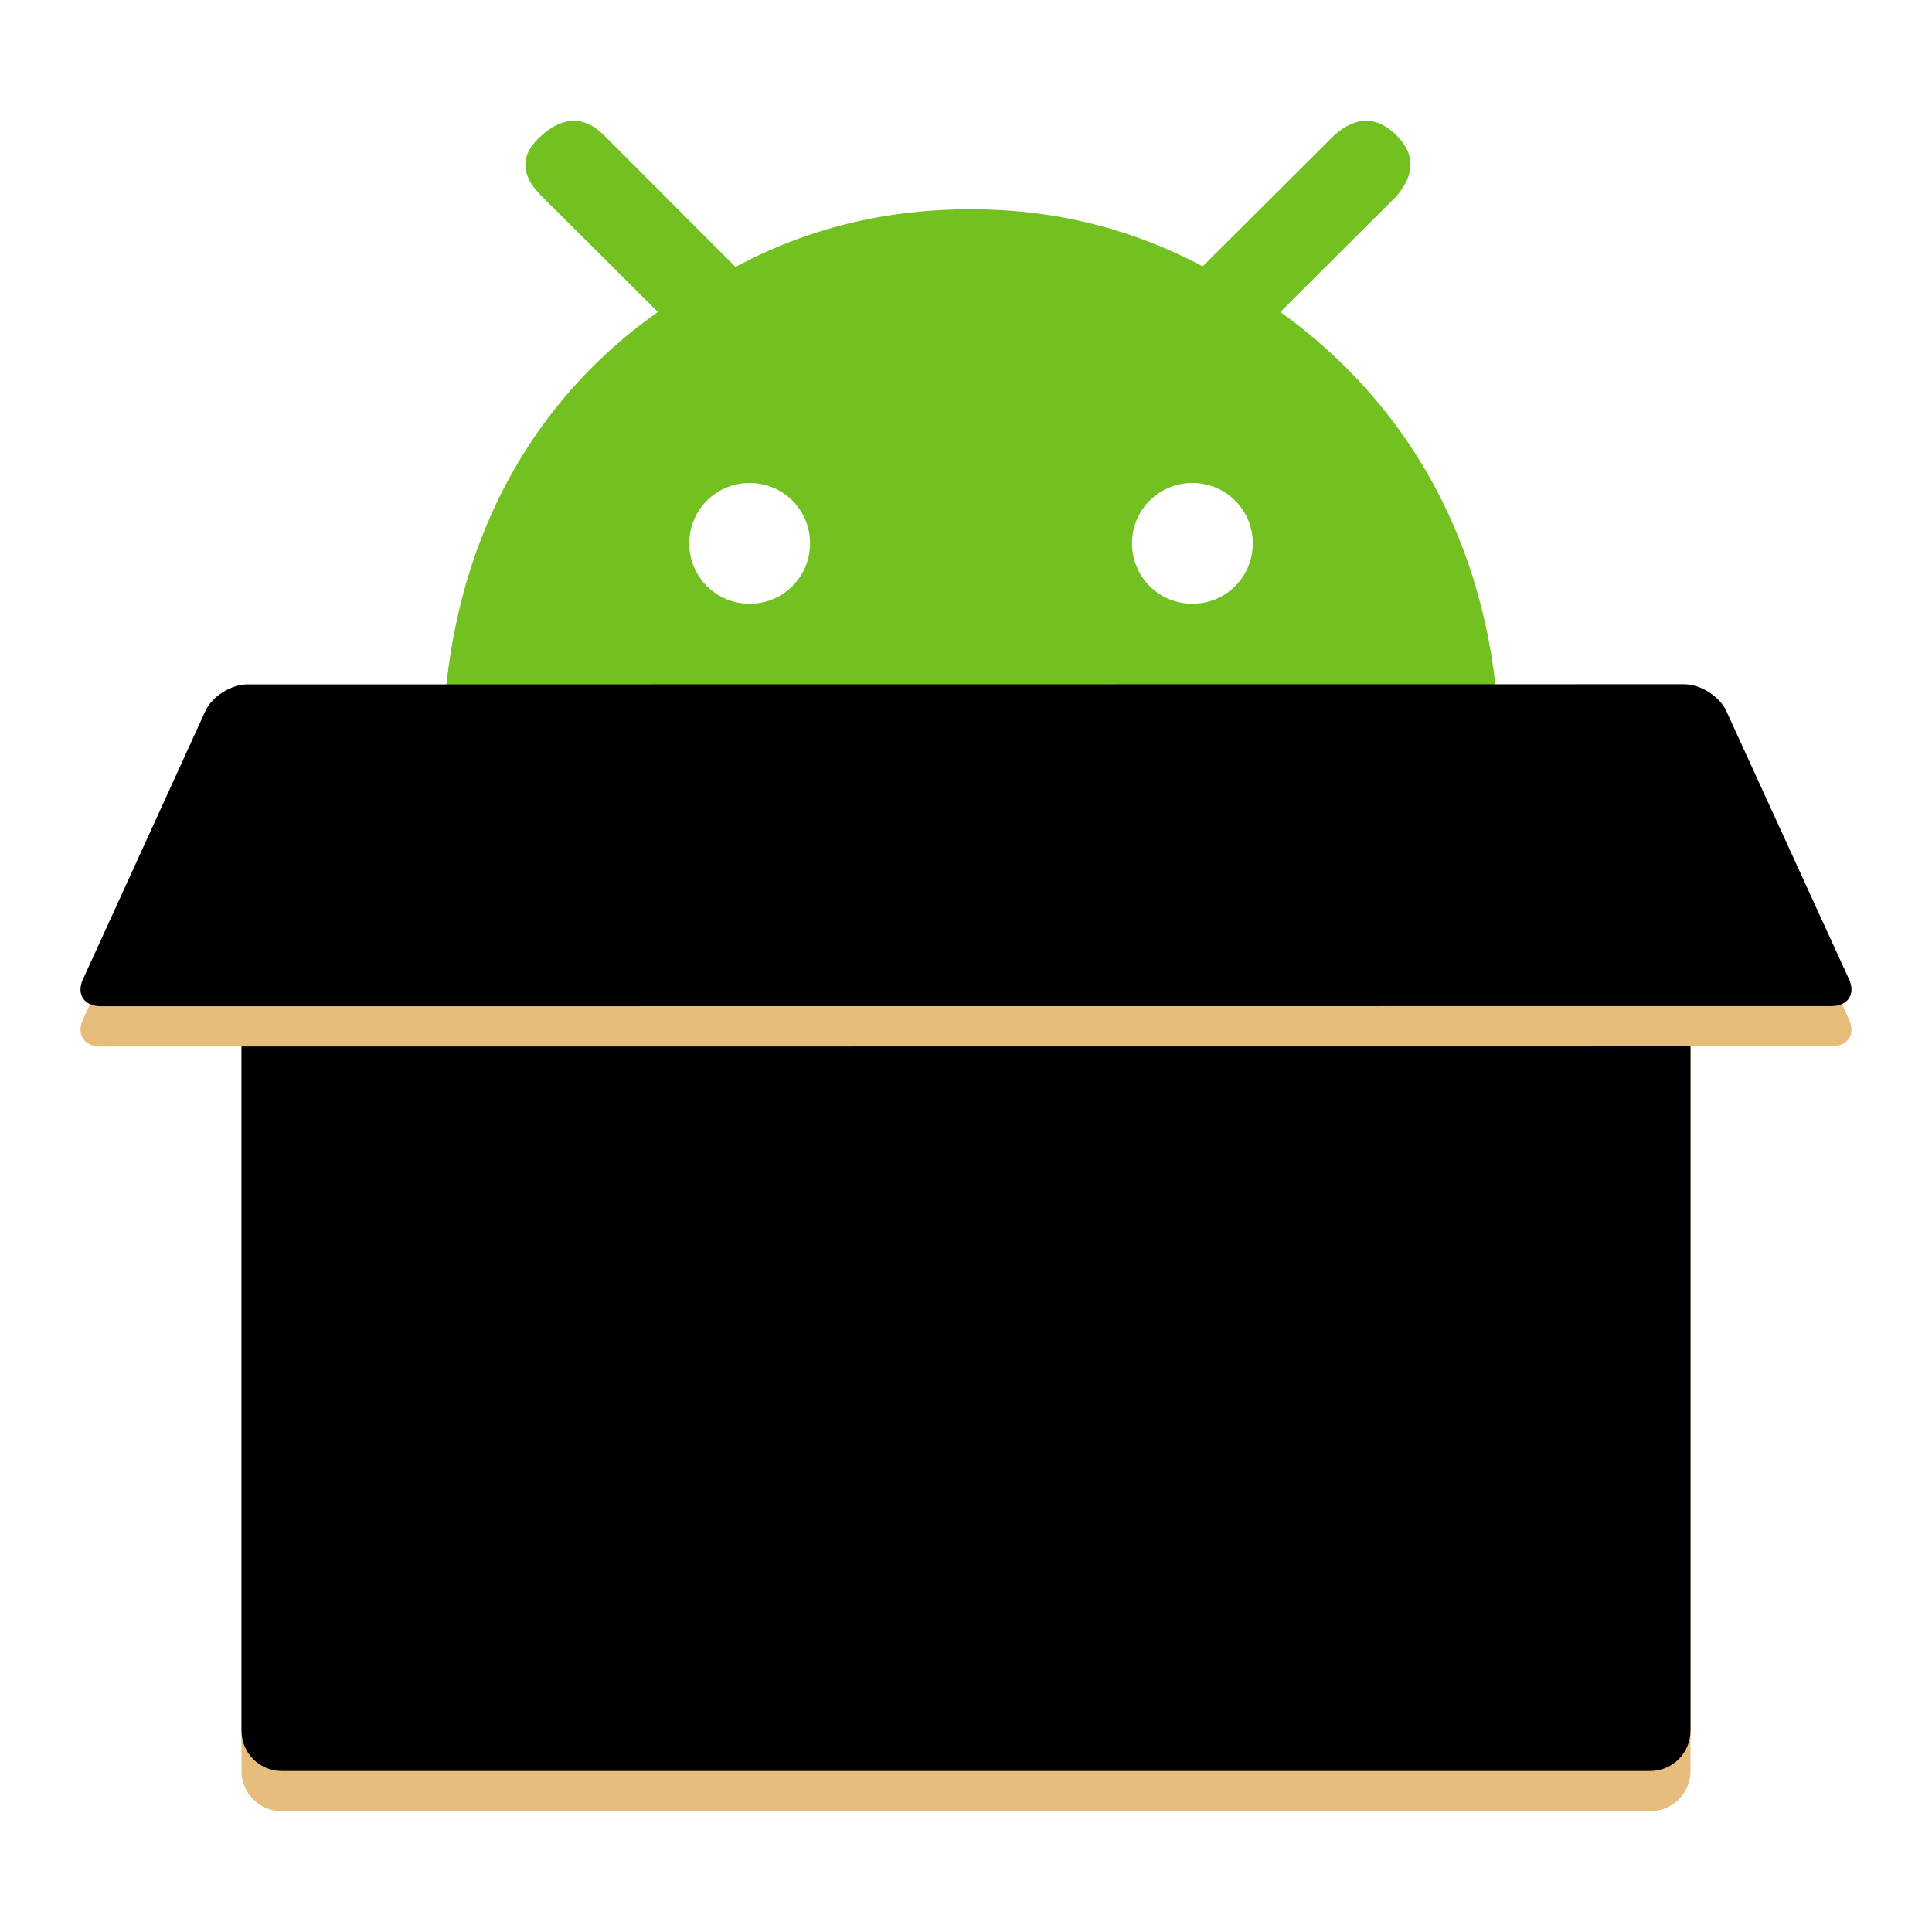 <svg xmlns="http://www.w3.org/2000/svg" xmlns:xlink="http://www.w3.org/1999/xlink" width="48" height="48" viewBox="0 0 48 48">
  <defs>
    <filter id="kbox-a" width="129.5%" height="131%" x="-14.8%" y="-15.5%" filterUnits="objectBoundingBox">
      <feOffset dy="1" in="SourceAlpha" result="shadowOffsetOuter1"/>
      <feGaussianBlur in="shadowOffsetOuter1" result="shadowBlurOuter1" stdDeviation="1"/>
      <feColorMatrix in="shadowBlurOuter1" result="shadowMatrixOuter1" values="0 0 0 0 0   0 0 0 0 0   0 0 0 0 0  0 0 0 0.2 0"/>
      <feMerge>
        <feMergeNode in="shadowMatrixOuter1"/>
        <feMergeNode in="SourceGraphic"/>
      </feMerge>
    </filter>
    <path id="kbox-b" d="M5,17 L39,17 C39.552,17 40,17.448 40,18 L40,41 C40,41.552 39.552,42 39,42 L5,42 C4.448,42 4,41.552 4,41 L4,18 C4,17.448 4.448,17 5,17 Z"/>
    <filter id="kbox-c" width="102.8%" height="104%" x="-1.4%" y="-2%" filterUnits="objectBoundingBox">
      <feOffset dy="-1" in="SourceAlpha" result="shadowOffsetInner1"/>
      <feComposite in="shadowOffsetInner1" in2="SourceAlpha" k2="-1" k3="1" operator="arithmetic" result="shadowInnerInner1"/>
      <feColorMatrix in="shadowInnerInner1" values="0 0 0 0 0   0 0 0 0 0   0 0 0 0 0  0 0 0 0.196 0"/>
    </filter>
    <path id="kbox-d" d="M39.839,15 C40.251,15 40.723,15.299 40.89,15.665 L43.94,22.333 C44.108,22.7 43.91,22.997 43.499,22.997 L0.502,23 C0.09,23 -0.108,22.701 0.059,22.335 L3.101,15.668 C3.268,15.301 3.739,15.004 4.151,15.004 L39.839,15 Z"/>
    <filter id="kbox-e" width="102.3%" height="112.5%" x="-1.1%" y="-6.2%" filterUnits="objectBoundingBox">
      <feOffset dy="-1" in="SourceAlpha" result="shadowOffsetInner1"/>
      <feComposite in="shadowOffsetInner1" in2="SourceAlpha" k2="-1" k3="1" operator="arithmetic" result="shadowInnerInner1"/>
      <feColorMatrix in="shadowInnerInner1" values="0 0 0 0 0   0 0 0 0 0   0 0 0 0 0  0 0 0 0.204 0"/>
    </filter>
  </defs>
  <g fill="none" fill-rule="evenodd" filter="url(#kbox-a)" transform="translate(2 2)">
    <g transform="translate(9)">
      <path fill="#73C021" d="M0,15.75 L26.25,15.75 C26.25,11.322 24.431,7.351 20.81,4.751 L23.688,1.883 C24.163,1.332 24.163,0.827 23.688,0.355 C23.214,-0.118 22.692,-0.118 22.154,0.355 L18.881,3.616 C17.094,2.671 15.181,2.198 13.125,2.198 C11.006,2.198 9.061,2.671 7.274,3.632 L4.001,0.355 C3.526,-0.118 3.005,-0.118 2.467,0.355 C1.913,0.827 1.913,1.347 2.467,1.883 L5.345,4.751 C1.771,7.272 0,11.243 0,15.75 Z"/>
      <path fill="#FFF" fill-rule="nonzero" d="M18.625,9 C19.458,9 20.125,9.667 20.125,10.5 C20.125,11.333 19.458,12 18.625,12 C17.792,12 17.125,11.333 17.125,10.5 C17.125,9.667 17.792,9 18.625,9 Z M7.625,9 C8.458,9 9.125,9.667 9.125,10.5 C9.125,11.333 8.458,12 7.625,12 C6.792,12 6.125,11.333 6.125,10.5 C6.125,9.667 6.792,9 7.625,9 Z"/>
    </g>
    <g fill-rule="nonzero">
      <use fill="#E6BD7C" xlink:href="#kbox-b"/>
      <use fill="#000" filter="url(#kbox-c)" xlink:href="#kbox-b"/>
    </g>
    <g fill-rule="nonzero">
      <use fill="#E5BC7A" xlink:href="#kbox-d"/>
      <use fill="#000" filter="url(#kbox-e)" xlink:href="#kbox-d"/>
    </g>
  </g>
</svg>

